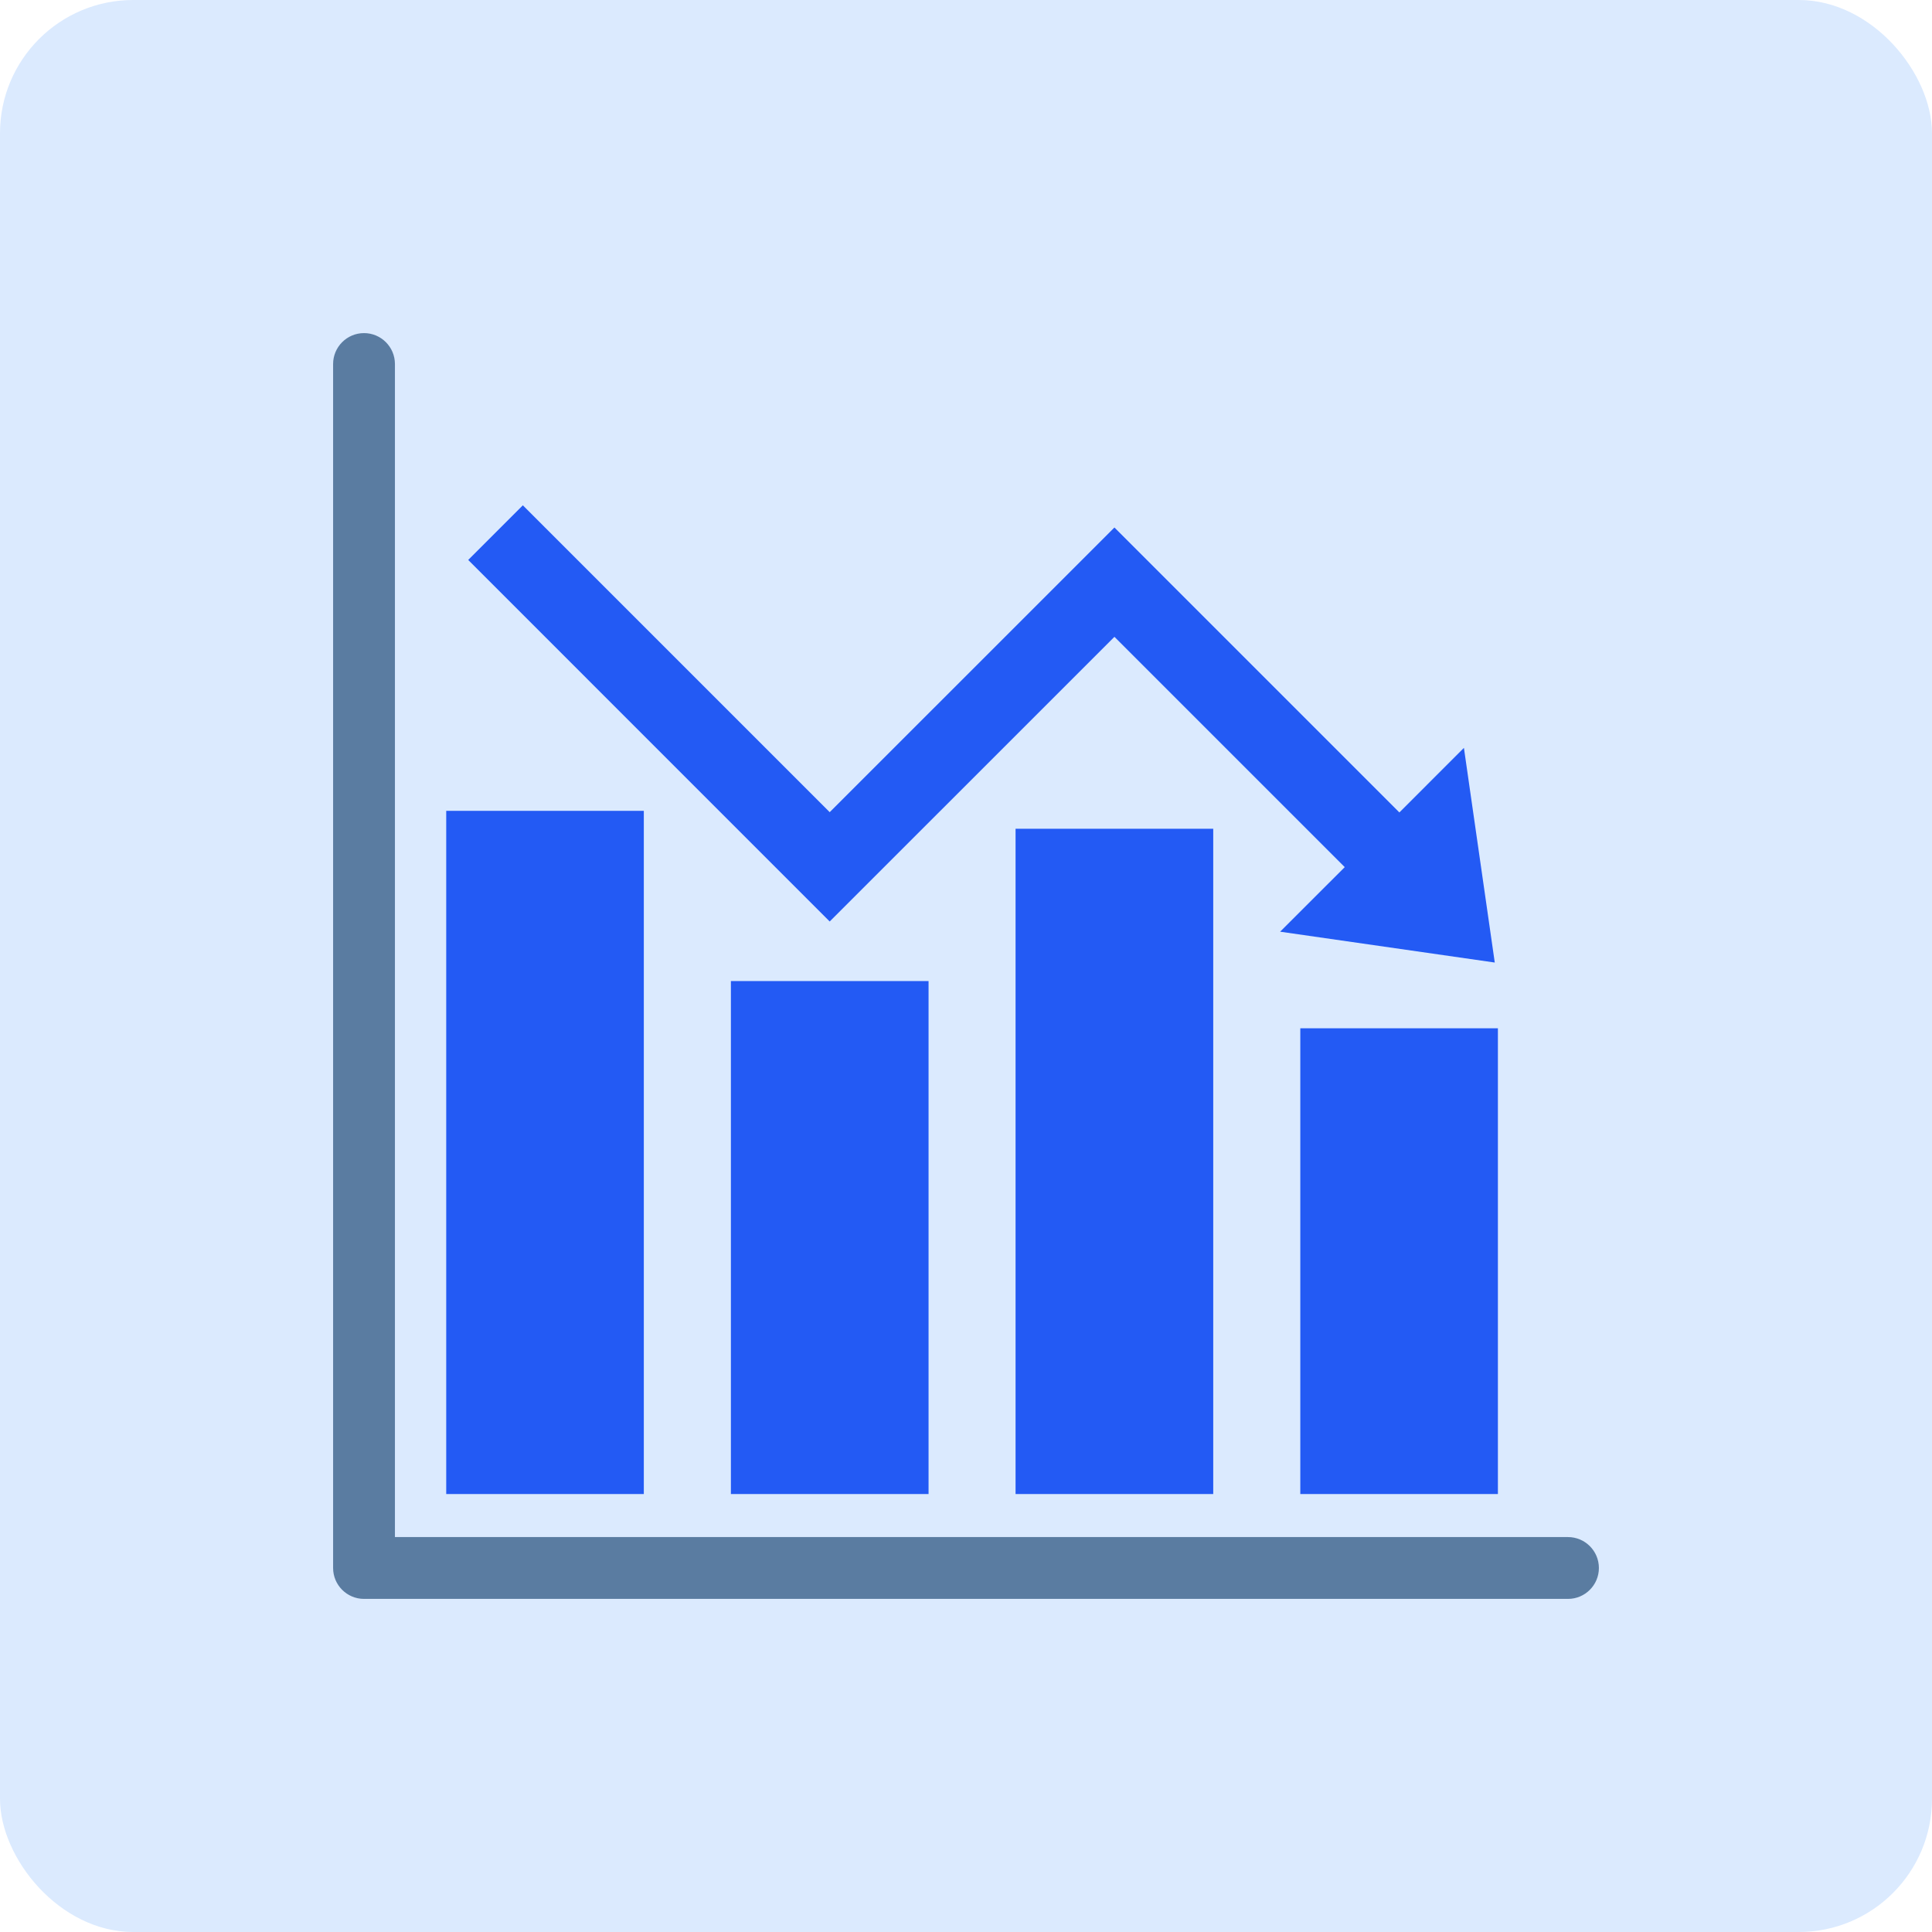 <svg width="29" height="29" viewBox="0 0 29 29" fill="none" xmlns="http://www.w3.org/2000/svg">
<rect width="29" height="29" rx="2" fill="#DBEAFE"/>
<g clip-path="url(#clip0_243_213)">
<path d="M23.536 24H5.464C5.208 24 5 23.792 5 23.536V5.464C5 5.208 5.208 5 5.464 5C5.72 5 5.928 5.208 5.928 5.464V23.072H23.536C23.792 23.072 24 23.28 24 23.536C24 23.792 23.792 24 23.536 24H23.536Z" fill="#5A7CA1"/>
<path d="M9.664 12.171H6.698V22.426H9.664V12.171Z" fill="#235AF4"/>
<path d="M13.938 14.726H10.971V22.426H13.938V14.726Z" fill="#235AF4"/>
<path d="M18.211 12.44H15.244V22.426H18.211V12.44Z" fill="#235AF4"/>
<path d="M22.484 15.435H19.518V22.426H22.484V15.435Z" fill="#235AF4"/>
<path d="M22.437 14.448L19.215 13.985L20.185 13.016L16.728 9.559L12.454 13.832L7.028 8.405L7.848 7.585L12.454 12.191L16.728 7.918L21.005 12.195L21.974 11.226L22.437 14.448Z" fill="#235AF4"/>
</g>
<defs>
<clipPath id="clip0_243_213">
<rect width="19" height="19" fill="white" transform="translate(5 5)"/>
</clipPath>
</defs>
</svg>
